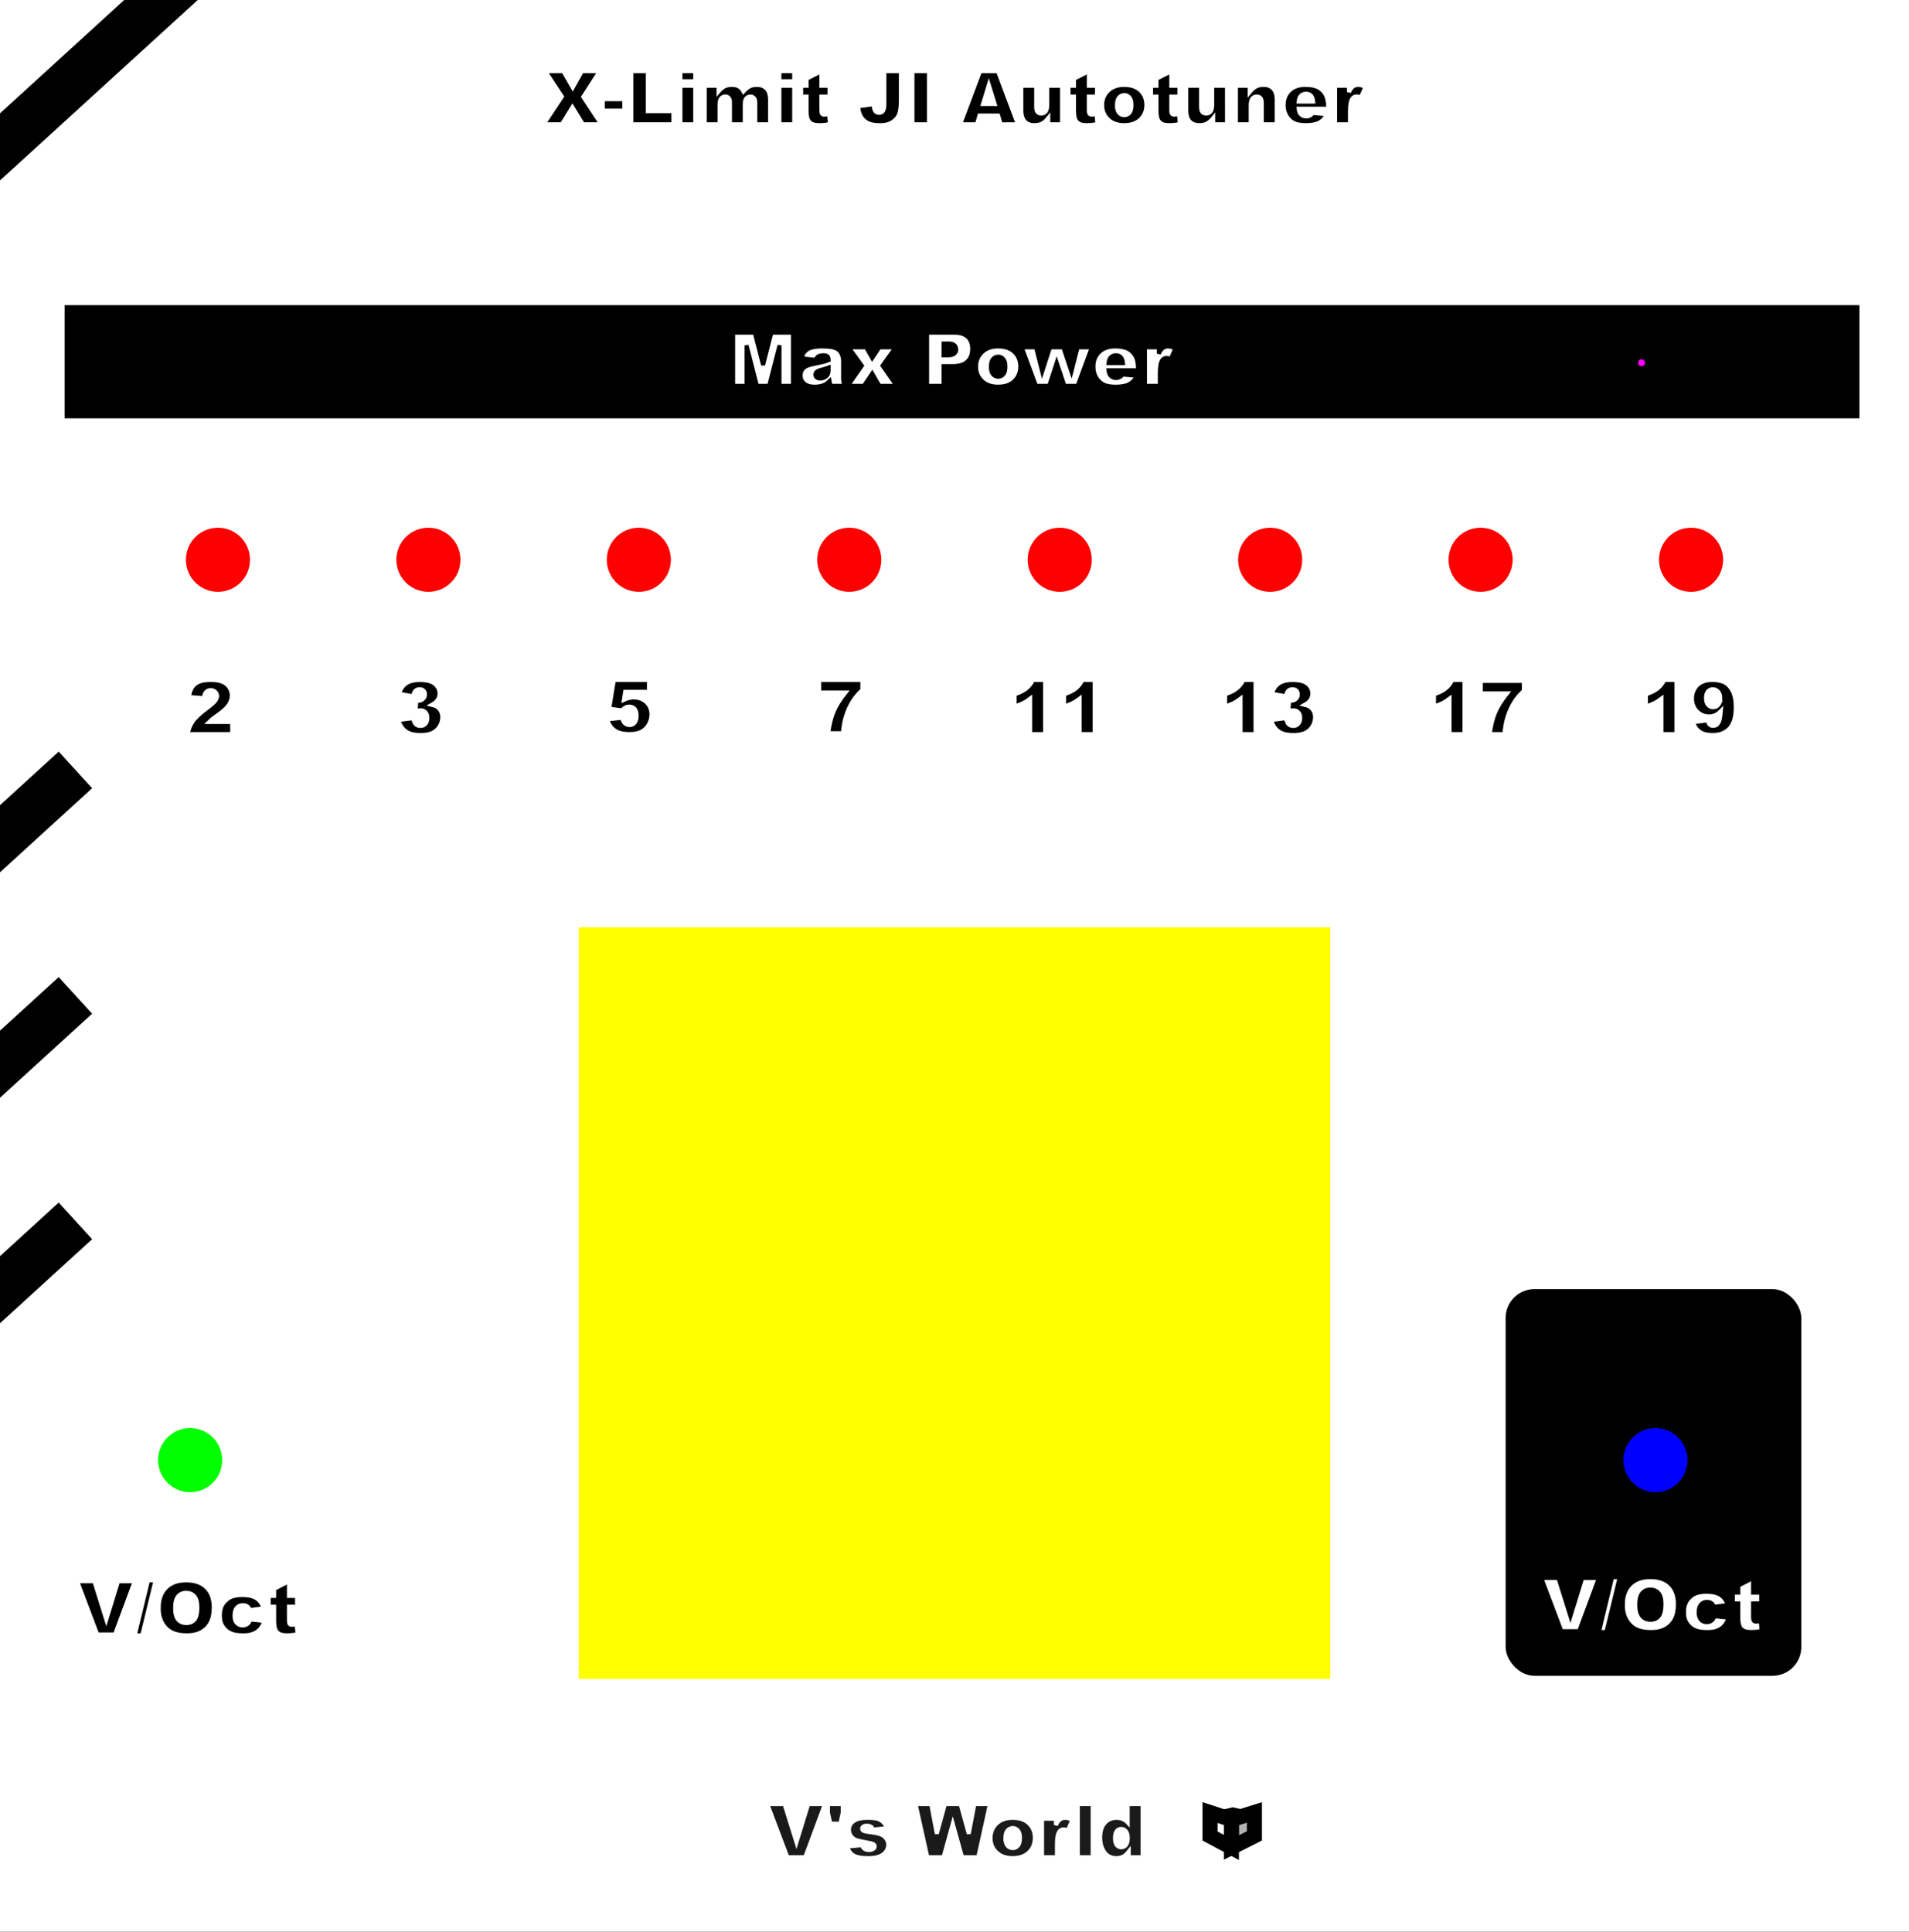 <?xml version="1.0" encoding="UTF-8" standalone="no"?>
<!-- Created with Inkscape (http://www.inkscape.org/) -->

<svg
   width="127mm"
   height="128.5mm"
   viewBox="0 0 127 128.5"
   version="1.1"
   id="svg1"
   inkscape:version="1.3.2 (091e20e, 2023-11-25, custom)"
   sodipodi:docname="XLimitJIAutotuner.svg"
   xmlns:inkscape="http://www.inkscape.org/namespaces/inkscape"
   xmlns:sodipodi="http://sodipodi.sourceforge.net/DTD/sodipodi-0.dtd"
   xmlns="http://www.w3.org/2000/svg"
   xmlns:svg="http://www.w3.org/2000/svg">
  <rect x="0" y="0" width="127" height="128.5" fill="#333333" stroke="none"/>
  <sodipodi:namedview
     id="namedview1"
     pagecolor="#ffffff"
     bordercolor="#000000"
     borderopacity="0.25"
     inkscape:showpageshadow="2"
     inkscape:pageopacity="0.0"
     inkscape:pagecheckerboard="0"
     inkscape:deskcolor="#d1d1d1"
     inkscape:document-units="mm"
     inkscape:zoom="1"
     inkscape:cx="199"
     inkscape:cy="155.5"
     inkscape:window-width="1920"
     inkscape:window-height="1111"
     inkscape:window-x="-9"
     inkscape:window-y="-9"
     inkscape:window-maximized="1"
     inkscape:current-layer="layer2" />
  <defs
     id="defs1">
    <inkscape:perspective
       sodipodi:type="inkscape:persp3d"
       inkscape:vp_x="-18.676483 : 64.58135 : 1"
       inkscape:vp_y="0 : 989.48038 : 0"
       inkscape:vp_z="149.89702 : 64.58135 : 1"
       inkscape:persp3d-origin="65.61027 : 43.389978 : 1"
       id="perspective79" />
    <inkscape:perspective
       sodipodi:type="inkscape:persp3d"
       inkscape:vp_x="72.806891 : 10.478699 : 1"
       inkscape:vp_y="0 : 94.829717 : 0"
       inkscape:vp_z="91.616949 : 10.478699 : 1"
       inkscape:persp3d-origin="82.211919 : 8.4477607 : 1"
       id="perspective79-5" />
  </defs>
  <g
     inkscape:groupmode="layer"
     id="layer2"
     inkscape:label="Background">
    <rect
       style="fill:#ffffff;stroke:#ffffff;stroke-width:0.265"
       id="rect2"
       width="136.323"
       height="147.867"
       x="-2.512"
       y="-6.291" />
    <g
       sodipodi:type="inkscape:box3d"
       id="g132"
       style="fill:#b3b3b3;stroke:#000000;stroke-width:1.002"
       inkscape:perspectiveID="#perspective79-5"
       inkscape:corner0="0.22240162 : -0.011513951 : 0 : 1"
       inkscape:corner7="0.031992583 : -0.031688716 : 0.19360104 : 1">
      <path
         sodipodi:type="inkscape:box3dside"
         id="path137"
         style="fill:#ffffff;fill-rule:evenodd;stroke:none;stroke-linejoin:round"
         inkscape:box3dsidetype="11"
         d="m 82.021,120.227 1.431,0.343 v 1.561 l -1.431,-0.553 z"
         points="83.452,120.569 83.452,122.13 82.021,121.578 82.021,120.227 " />
      <path
         sodipodi:type="inkscape:box3dside"
         id="path132"
         style="fill:#ffffff;fill-rule:evenodd;stroke:none;stroke-width:1.102;stroke-linejoin:round"
         inkscape:box3dsidetype="6"
         d="m 80.501,120.576 v 1.565 l 1.52,-0.563 v -1.351 z"
         points="80.501,122.141 82.021,121.578 82.021,120.227 80.501,120.576 " />
      <path
         sodipodi:type="inkscape:box3dside"
         id="path136"
         style="fill:#ffffff;fill-rule:evenodd;stroke:none;stroke-linejoin:round"
         inkscape:box3dsidetype="13"
         d="m 80.501,122.141 1.42,0.76 1.532,-0.771 -1.431,-0.553 z"
         points="81.92,122.901 83.452,122.13 82.021,121.578 80.501,122.141 " />
      <path
         sodipodi:type="inkscape:box3dside"
         id="path133"
         style="fill:#000000;fill-rule:evenodd;stroke:none;stroke-linejoin:round"
         inkscape:box3dsidetype="5"
         d="m 80.501,120.576 1.42,0.471 1.532,-0.478 -1.431,-0.343 z"
         points="81.92,121.047 83.452,120.569 82.021,120.227 80.501,120.576 " />
      <path
         sodipodi:type="inkscape:box3dside"
         id="path135"
         style="fill:#b3b3b3"
         inkscape:box3dsidetype="14"
         d="m 81.92,121.047 v 1.854 l 1.532,-0.771 v -1.561 z"
         points="81.92,122.901 83.452,122.13 83.452,120.569 81.92,121.047 " />
      <path
         sodipodi:type="inkscape:box3dside"
         id="path134"
         style="fill:#ffffff"
         inkscape:box3dsidetype="3"
         d="m 80.501,120.576 1.42,0.471 v 1.854 l -1.42,-0.76 z"
         points="81.92,121.047 81.92,122.901 80.501,122.141 80.501,120.576 " />
    </g>
    <rect
       style="fill:#000000;stroke:#ffffff;stroke-width:0.165"
       id="rect6"
       width="19.835"
       height="25.89"
       x="100.083"
       y="85.674"
       rx="2"
       ry="2" />
    <rect
       style="fill:#000000;stroke:#ffffff;stroke-width:0.299"
       id="rect5"
       width="119.701"
       height="7.826"
       x="4.15"
       y="20.15" />
    <rect
       style="fill:#000000;stroke:#000000;stroke-width:0.265"
       id="rect3-7"
       width="106.55"
       height="3.033"
       x="-137.499"
       y="39.7"
       transform="rotate(-42.379)" />
    <rect
       style="fill:#000000;stroke:#000000;stroke-width:0.265"
       id="rect3-3"
       width="106.55"
       height="3.033"
       x="-147.61"
       y="50.78"
       transform="rotate(-42.379)" />
    <rect
       style="fill:#000000;stroke:#000000;stroke-width:0.265"
       id="rect3-30"
       width="106.55"
       height="3.033"
       x="-157.72"
       y="61.861"
       transform="rotate(-42.379)" />
    <rect
       style="fill:#000000;stroke:#000000;stroke-width:0.265"
       id="rect3"
       width="106.55"
       height="3.033"
       x="-61.806"
       y="5.702"
       transform="rotate(-42.379)" />
  </g>
  <g
     inkscape:label="Text"
     inkscape:groupmode="layer"
     id="layer1">
    <path
       style="font-weight:900;font-size:4.939px;font-family:Arial;-inkscape-font-specification:'Arial, Heavy';stroke:#ffffff;stroke-width:0.265"
       d="m 36.273,4.733 h 1.203 l 0.627,1.088 0.608,-1.088 h 1.191 l -1.1,1.712 1.203,1.823 H 38.779 L 38.082,7.132 37.383,8.268 H 36.163 L 37.383,6.425 Z m 3.832,1.867 h 1.428 v 0.76 h -1.428 z m 1.898,-1.867 h 1.092 v 2.665 h 1.705 v 0.871 h -2.797 z m 3.265,0 h 0.982 v 0.668 h -0.982 z m 0,0.974 h 0.982 v 2.561 h -0.982 z m 1.616,0 h 0.916 v 0.374 q 0.198,-0.234 0.398,-0.333 0.203,-0.099 0.487,-0.099 0.306,0 0.485,0.109 0.178,0.109 0.292,0.323 0.232,-0.251 0.422,-0.34 0.191,-0.092 0.47,-0.092 0.412,0 0.644,0.246 0.232,0.244 0.232,0.764 V 8.268 H 50.246 V 6.809 q 0,-0.174 -0.068,-0.258 -0.099,-0.133 -0.246,-0.133 -0.174,0 -0.28,0.125 -0.106,0.125 -0.106,0.403 V 8.268 H 48.563 V 6.857 q 0,-0.169 -0.019,-0.229 -0.031,-0.096 -0.109,-0.154 -0.077,-0.06 -0.181,-0.06 -0.169,0 -0.277,0.128 -0.109,0.128 -0.109,0.42 V 8.268 H 46.884 Z M 51.852,4.733 h 0.982 v 0.668 h -0.982 z m 0,0.974 h 0.982 v 2.561 h -0.982 z m 2.793,-0.974 v 0.974 h 0.54 v 0.716 h -0.54 v 0.909 q 0,0.164 0.031,0.217 0.048,0.082 0.169,0.082 0.109,0 0.304,-0.063 l 0.072,0.678 q -0.364,0.08 -0.68,0.08 -0.367,0 -0.54,-0.094 -0.174,-0.094 -0.258,-0.285 -0.082,-0.193 -0.082,-0.622 v -0.902 h -0.362 v -0.716 h 0.362 V 5.237 Z m 4.191,0 h 1.095 v 1.922 q 0,0.605 -0.109,0.921 -0.106,0.316 -0.432,0.535 -0.323,0.219 -0.83,0.219 -0.535,0 -0.83,-0.145 Q 57.437,8.041 57.276,7.764 57.117,7.484 57.088,7.074 l 1.044,-0.142 q 0.002,0.234 0.041,0.347 0.039,0.113 0.13,0.183 0.063,0.046 0.178,0.046 0.183,0 0.268,-0.135 0.087,-0.137 0.087,-0.461 z m 1.867,0 h 1.095 v 3.535 H 60.703 Z m 5.701,2.952 h -1.244 l -0.171,0.584 h -1.117 l 1.329,-3.535 h 1.191 l 1.329,3.535 H 66.577 Z M 66.175,6.92 65.784,5.649 65.396,6.92 Z m 4.481,1.348 H 69.739 V 7.853 q -0.205,0.256 -0.415,0.364 -0.207,0.109 -0.511,0.109 -0.405,0 -0.637,-0.241 Q 67.947,7.841 67.947,7.337 V 5.707 h 0.986 v 1.408 q 0,0.241 0.089,0.342 0.089,0.101 0.251,0.101 0.176,0 0.287,-0.135 0.113,-0.135 0.113,-0.485 V 5.707 h 0.982 z m 1.78,-3.535 v 0.974 h 0.54 v 0.716 H 72.435 v 0.909 q 0,0.164 0.031,0.217 0.048,0.082 0.169,0.082 0.109,0 0.304,-0.063 l 0.072,0.678 q -0.364,0.08 -0.68,0.08 -0.367,0 -0.54,-0.094 -0.174,-0.094 -0.258,-0.285 -0.082,-0.193 -0.082,-0.622 v -0.902 h -0.362 v -0.716 h 0.362 V 5.237 Z m 0.887,2.262 q 0,-0.586 0.395,-0.965 0.395,-0.381 1.068,-0.381 0.769,0 1.162,0.446 0.316,0.359 0.316,0.885 0,0.591 -0.393,0.969 -0.391,0.376 -1.083,0.376 -0.617,0 -0.998,-0.314 Q 73.322,7.624 73.322,6.995 Z m 0.984,-0.002 q 0,0.342 0.137,0.506 0.14,0.164 0.35,0.164 0.212,0 0.347,-0.162 0.137,-0.162 0.137,-0.518 0,-0.333 -0.137,-0.494 -0.137,-0.164 -0.34,-0.164 -0.215,0 -0.355,0.166 -0.14,0.164 -0.14,0.502 z m 3.615,-2.26 v 0.974 h 0.54 v 0.716 h -0.54 v 0.909 q 0,0.164 0.031,0.217 0.048,0.082 0.169,0.082 0.109,0 0.304,-0.063 l 0.072,0.678 q -0.364,0.08 -0.68,0.08 -0.367,0 -0.54,-0.094 Q 77.104,8.138 77.019,7.947 76.937,7.754 76.937,7.325 V 6.423 H 76.576 v -0.716 h 0.362 V 5.237 Z m 3.707,3.535 H 80.711 V 7.853 q -0.205,0.256 -0.415,0.364 -0.207,0.109 -0.511,0.109 -0.405,0 -0.637,-0.241 -0.229,-0.244 -0.229,-0.748 V 5.707 h 0.986 v 1.408 q 0,0.241 0.089,0.342 0.089,0.101 0.251,0.101 0.176,0 0.287,-0.135 0.113,-0.135 0.113,-0.485 V 5.707 h 0.982 z M 82.224,5.707 h 0.914 v 0.417 Q 83.343,5.868 83.552,5.76 83.762,5.649 84.064,5.649 q 0.408,0 0.637,0.244 0.232,0.241 0.232,0.748 V 8.268 H 83.945 V 6.86 q 0,-0.241 -0.089,-0.34 -0.089,-0.101 -0.251,-0.101 -0.178,0 -0.289,0.135 -0.111,0.135 -0.111,0.485 v 1.23 h -0.982 z m 6.137,1.524 h -1.968 q 0.027,0.236 0.128,0.352 0.142,0.166 0.371,0.166 0.145,0 0.275,-0.072 0.08,-0.046 0.171,-0.162 l 0.967,0.089 q -0.222,0.386 -0.535,0.555 -0.314,0.166 -0.9,0.166 -0.509,0 -0.801,-0.142 Q 85.778,8.039 85.585,7.728 85.395,7.414 85.395,6.992 q 0,-0.6 0.383,-0.972 0.386,-0.371 1.064,-0.371 0.55,0 0.868,0.166 0.318,0.166 0.485,0.482 0.166,0.316 0.166,0.822 z M 87.363,6.761 Q 87.334,6.476 87.208,6.353 87.085,6.23 86.883,6.23 q -0.234,0 -0.374,0.186 -0.089,0.116 -0.113,0.345 z m 1.459,-1.054 h 0.919 V 6.126 q 0.133,-0.273 0.273,-0.374 0.142,-0.104 0.35,-0.104 0.217,0 0.475,0.135 L 90.534,6.483 q -0.174,-0.072 -0.275,-0.072 -0.193,0 -0.299,0.159 -0.152,0.224 -0.152,0.839 v 0.859 h -0.986 z"
       id="text6"
       aria-label="X-Limit JI Autotuner" />
    <path
       style="font-weight:900;font-size:4.939px;font-family:Arial;-inkscape-font-specification:'Arial, Heavy';fill:#ffffff;stroke:#000000;stroke-width:0.265"
       d="m 48.774,22.132 h 1.437 l 0.555,2.151 0.552,-2.151 h 1.432 v 3.535 h -0.892 v -2.696 l -0.692,2.696 h -0.808 l -0.69,-2.696 v 2.696 H 48.774 Z m 5.503,1.804 -0.938,-0.099 q 0.053,-0.246 0.152,-0.386 0.101,-0.142 0.289,-0.246 0.135,-0.075 0.371,-0.116 0.236,-0.041 0.511,-0.041 0.441,0 0.709,0.051 0.268,0.048 0.446,0.205 0.125,0.109 0.198,0.309 0.072,0.198 0.072,0.379 v 1.131 q 0,0.181 0.022,0.285 0.024,0.101 0.101,0.26 h -0.921 q -0.055,-0.099 -0.072,-0.15 -0.017,-0.053 -0.034,-0.164 -0.193,0.186 -0.383,0.265 -0.26,0.106 -0.605,0.106 -0.458,0 -0.697,-0.212 -0.236,-0.212 -0.236,-0.523 0,-0.292 0.171,-0.48 0.171,-0.188 0.632,-0.28 0.552,-0.111 0.716,-0.154 0.164,-0.046 0.347,-0.118 0,-0.181 -0.075,-0.253 -0.075,-0.072 -0.263,-0.072 -0.241,0 -0.362,0.077 -0.094,0.06 -0.152,0.227 z m 0.851,0.516 q -0.203,0.072 -0.422,0.128 -0.299,0.08 -0.379,0.157 -0.082,0.08 -0.082,0.181 0,0.116 0.08,0.191 0.082,0.072 0.239,0.072 0.164,0 0.304,-0.08 0.142,-0.08 0.2,-0.193 0.06,-0.116 0.06,-0.299 z m 1.326,-1.346 h 1.165 l 0.408,0.714 0.473,-0.714 h 1.083 l -0.873,1.22 0.936,1.341 h -1.145 l -0.473,-0.825 -0.557,0.825 h -1.064 l 0.931,-1.341 z m 5.223,-0.974 h 1.816 q 0.593,0 0.887,0.282 0.297,0.282 0.297,0.803 0,0.535 -0.323,0.837 -0.321,0.301 -0.982,0.301 h -0.598 v 1.312 h -1.097 z m 1.097,1.507 h 0.268 q 0.316,0 0.444,-0.109 0.128,-0.111 0.128,-0.282 0,-0.166 -0.111,-0.282 -0.111,-0.116 -0.417,-0.116 h -0.311 z m 2.161,0.755 q 0,-0.586 0.395,-0.965 0.395,-0.381 1.068,-0.381 0.769,0 1.162,0.446 0.316,0.359 0.316,0.885 0,0.591 -0.393,0.969 -0.391,0.376 -1.083,0.376 -0.617,0 -0.998,-0.314 -0.468,-0.388 -0.468,-1.018 z m 0.984,-0.002 q 0,0.342 0.137,0.506 0.14,0.164 0.35,0.164 0.212,0 0.347,-0.162 0.137,-0.162 0.137,-0.518 0,-0.333 -0.137,-0.494 -0.137,-0.164 -0.34,-0.164 -0.215,0 -0.355,0.166 -0.14,0.164 -0.14,0.502 z m 2.052,-1.285 h 0.95 l 0.412,1.613 0.521,-1.613 h 0.885 l 0.54,1.613 0.412,-1.613 h 0.943 l -0.943,2.561 h -0.873 l -0.518,-1.541 -0.502,1.541 h -0.878 z m 7.739,1.524 H 73.743 q 0.027,0.236 0.128,0.352 0.142,0.166 0.371,0.166 0.145,0 0.275,-0.072 0.08,-0.046 0.171,-0.162 l 0.967,0.089 q -0.222,0.386 -0.535,0.555 -0.314,0.166 -0.9,0.166 -0.509,0 -0.801,-0.142 -0.292,-0.145 -0.485,-0.456 -0.191,-0.314 -0.191,-0.736 0,-0.6 0.383,-0.972 0.386,-0.371 1.064,-0.371 0.55,0 0.868,0.166 0.318,0.166 0.485,0.482 0.166,0.316 0.166,0.822 z m -0.998,-0.47 q -0.029,-0.285 -0.154,-0.408 -0.123,-0.123 -0.326,-0.123 -0.234,0 -0.374,0.186 -0.089,0.116 -0.113,0.345 z m 1.459,-1.054 h 0.919 v 0.42 q 0.133,-0.273 0.273,-0.374 0.142,-0.104 0.35,-0.104 0.217,0 0.475,0.135 l -0.304,0.699 q -0.174,-0.072 -0.275,-0.072 -0.193,0 -0.299,0.159 -0.152,0.224 -0.152,0.839 v 0.859 h -0.986 z"
       id="text2"
       aria-label="Max Power" />
    <path
       style="font-weight:900;font-size:4.939px;font-family:Arial;-inkscape-font-specification:'Arial, Heavy';stroke:#ffffff;stroke-width:0.265"
       d="M 5.132,105.193 H 6.276 l 0.796,2.544 0.784,-2.544 h 1.109 l -1.312,3.535 h -1.184 z m 4.715,-0.06 H 10.349 l -0.887,3.654 H 8.964 Z m 0.711,1.83 q 0,-0.866 0.482,-1.348 0.482,-0.482 1.343,-0.482 0.883,0 1.36,0.475 0.477,0.473 0.477,1.326 0,0.62 -0.21,1.018 -0.207,0.396 -0.603,0.617 -0.393,0.219 -0.982,0.219 -0.598,0 -0.991,-0.191 -0.391,-0.191 -0.634,-0.603 -0.244,-0.412 -0.244,-1.032 z m 1.092,0.005 q 0,0.535 0.198,0.769 0.2,0.234 0.543,0.234 0.352,0 0.545,-0.229 0.193,-0.229 0.193,-0.822 0,-0.499 -0.203,-0.728 -0.2,-0.232 -0.545,-0.232 -0.33,0 -0.531,0.234 -0.2,0.234 -0.2,0.774 z m 5.004,0.76 0.933,0.106 q -0.077,0.292 -0.253,0.506 -0.176,0.212 -0.451,0.33 -0.273,0.118 -0.695,0.118 -0.408,0 -0.68,-0.075 -0.27,-0.077 -0.465,-0.246 -0.195,-0.171 -0.306,-0.4 -0.111,-0.229 -0.111,-0.608 0,-0.396 0.135,-0.658 0.099,-0.193 0.27,-0.345 0.171,-0.154 0.352,-0.229 0.287,-0.118 0.736,-0.118 0.627,0 0.955,0.224 0.33,0.224 0.463,0.656 l -0.924,0.123 q -0.043,-0.164 -0.159,-0.246 -0.113,-0.084 -0.306,-0.084 -0.244,0 -0.395,0.176 -0.15,0.174 -0.15,0.528 0,0.316 0.15,0.48 0.15,0.164 0.381,0.164 0.193,0 0.323,-0.099 0.133,-0.099 0.198,-0.304 z m 2.568,-2.535 v 0.974 h 0.54 v 0.716 h -0.54 v 0.909 q 0,0.164 0.031,0.217 0.048,0.082 0.169,0.082 0.109,0 0.304,-0.063 l 0.072,0.678 q -0.364,0.08 -0.68,0.08 -0.367,0 -0.54,-0.094 -0.174,-0.094 -0.258,-0.285 -0.082,-0.193 -0.082,-0.622 v -0.902 h -0.362 v -0.716 h 0.362 v -0.47 z"
       id="text3"
       aria-label="V/Oct" />
    <path
       style="font-weight:900;font-size:4.939px;font-family:Arial;-inkscape-font-specification:'Arial, Heavy';fill:#1a1a1a;stroke:#ffffff;stroke-width:0.265"
       d="m 51.047,120.015 h 1.143 l 0.796,2.544 0.784,-2.544 h 1.109 l -1.312,3.535 h -1.184 z m 4.035,0 h 0.979 v 0.584 l -0.154,0.716 h -0.666 l -0.159,-0.716 z m 1.29,2.826 0.974,-0.092 q 0.06,0.174 0.169,0.248 0.109,0.075 0.289,0.075 0.198,0 0.306,-0.084 0.084,-0.063 0.084,-0.157 0,-0.106 -0.111,-0.164 -0.08,-0.041 -0.422,-0.101 -0.511,-0.089 -0.711,-0.164 -0.198,-0.077 -0.335,-0.258 -0.135,-0.181 -0.135,-0.412 0,-0.253 0.147,-0.436 0.147,-0.183 0.405,-0.273 0.258,-0.092 0.692,-0.092 0.458,0 0.675,0.07 0.219,0.07 0.364,0.217 0.147,0.147 0.244,0.398 l -0.931,0.092 q -0.036,-0.123 -0.121,-0.181 -0.116,-0.077 -0.28,-0.077 -0.166,0 -0.244,0.06 -0.075,0.058 -0.075,0.142 0,0.094 0.096,0.142 0.096,0.048 0.42,0.087 0.49,0.056 0.728,0.154 0.239,0.099 0.364,0.282 0.128,0.183 0.128,0.403 0,0.222 -0.135,0.432 -0.133,0.21 -0.422,0.335 -0.287,0.123 -0.784,0.123 -0.702,0 -1.001,-0.2 -0.297,-0.2 -0.381,-0.569 z m 4.539,-2.826 h 1.037 l 0.374,1.975 0.545,-1.975 h 1.035 l 0.547,1.975 0.374,-1.975 h 1.032 l -0.779,3.535 h -1.071 l -0.62,-2.226 -0.617,2.226 H 61.697 Z m 4.99,2.262 q 0,-0.586 0.395,-0.965 0.395,-0.381 1.068,-0.381 0.769,0 1.162,0.446 0.316,0.359 0.316,0.885 0,0.591 -0.393,0.969 -0.391,0.376 -1.083,0.376 -0.617,0 -0.998,-0.314 -0.468,-0.388 -0.468,-1.018 z m 0.984,-0.002 q 0,0.342 0.137,0.506 0.14,0.164 0.35,0.164 0.212,0 0.347,-0.162 0.137,-0.162 0.137,-0.518 0,-0.333 -0.137,-0.494 -0.137,-0.164 -0.34,-0.164 -0.215,0 -0.355,0.166 -0.14,0.164 -0.14,0.502 z m 2.441,-1.285 h 0.919 v 0.42 q 0.133,-0.273 0.273,-0.374 0.142,-0.104 0.35,-0.104 0.217,0 0.475,0.135 l -0.304,0.699 q -0.174,-0.072 -0.275,-0.072 -0.193,0 -0.299,0.159 -0.152,0.224 -0.152,0.839 v 0.859 h -0.986 z m 2.38,-0.974 h 0.984 v 3.535 h -0.984 z m 4.307,0 v 3.535 h -0.919 v -0.379 q -0.193,0.241 -0.352,0.326 -0.212,0.111 -0.473,0.111 -0.523,0 -0.801,-0.398 -0.275,-0.398 -0.275,-0.967 0,-0.637 0.304,-0.974 0.306,-0.338 0.777,-0.338 0.229,0 0.415,0.077 0.188,0.077 0.333,0.232 v -1.225 z m -0.984,2.248 q 0,-0.301 -0.128,-0.449 -0.128,-0.15 -0.323,-0.15 -0.171,0 -0.287,0.142 -0.116,0.142 -0.116,0.477 0,0.314 0.118,0.461 0.121,0.145 0.297,0.145 0.188,0 0.314,-0.147 0.125,-0.147 0.125,-0.48 z"
       id="text5"
       aria-label="V's World" />
    <path
       style="font-weight:900;font-size:4.939px;font-family:Arial;-inkscape-font-specification:'Arial, Heavy';stroke:#ffffff;stroke-width:0.265"
       d="M 15.446,48.833 H 12.499 q 0.051,-0.436 0.306,-0.82 0.258,-0.386 0.965,-0.909 0.432,-0.321 0.552,-0.487 0.121,-0.166 0.121,-0.316 0,-0.162 -0.121,-0.275 -0.118,-0.116 -0.299,-0.116 -0.188,0 -0.309,0.118 -0.118,0.118 -0.159,0.417 l -0.984,-0.08 q 0.058,-0.415 0.212,-0.646 0.154,-0.234 0.434,-0.357 0.282,-0.125 0.779,-0.125 0.518,0 0.805,0.118 0.289,0.118 0.453,0.364 0.166,0.244 0.166,0.547 0,0.323 -0.191,0.617 -0.188,0.294 -0.687,0.646 -0.297,0.205 -0.398,0.287 -0.099,0.082 -0.234,0.215 h 1.534 z"
       id="text18"
       inkscape:label="T2"
       aria-label="2" />
    <path
       style="font-weight:900;font-size:4.939px;font-family:Arial;-inkscape-font-specification:'Arial, Heavy';stroke:#ffffff;stroke-width:0.265"
       d="m 27.482,46.321 -0.928,-0.166 q 0.116,-0.444 0.444,-0.68 0.33,-0.236 0.933,-0.236 0.692,0 1.001,0.258 0.309,0.258 0.309,0.649 0,0.229 -0.125,0.415 -0.125,0.186 -0.379,0.326 0.205,0.051 0.314,0.118 0.176,0.109 0.273,0.287 0.099,0.176 0.099,0.422 0,0.309 -0.162,0.593 -0.162,0.282 -0.465,0.436 -0.304,0.152 -0.798,0.152 -0.482,0 -0.762,-0.113 -0.277,-0.113 -0.458,-0.33 -0.178,-0.219 -0.275,-0.55 l 0.982,-0.13 q 0.058,0.297 0.178,0.412 0.123,0.113 0.311,0.113 0.198,0 0.328,-0.145 0.133,-0.145 0.133,-0.386 0,-0.246 -0.128,-0.381 -0.125,-0.135 -0.342,-0.135 -0.116,0 -0.318,0.058 l 0.051,-0.702 q 0.082,0.012 0.128,0.012 0.193,0 0.321,-0.123 0.13,-0.123 0.13,-0.292 0,-0.162 -0.096,-0.258 -0.096,-0.096 -0.265,-0.096 -0.174,0 -0.282,0.106 -0.109,0.104 -0.147,0.367 z"
       id="text11"
       inkscape:label="T3"
       aria-label="3" />
    <path
       style="font-weight:900;font-size:4.939px;font-family:Arial;-inkscape-font-specification:'Arial, Heavy';stroke:#ffffff;stroke-width:0.265"
       d="m 40.839,45.238 h 2.332 v 0.784 h -1.58 l -0.084,0.531 q 0.164,-0.077 0.323,-0.116 0.162,-0.039 0.318,-0.039 0.531,0 0.861,0.321 0.33,0.321 0.33,0.808 0,0.342 -0.171,0.658 -0.169,0.316 -0.482,0.482 -0.311,0.166 -0.798,0.166 -0.35,0 -0.6,-0.065 -0.248,-0.068 -0.424,-0.198 -0.174,-0.133 -0.282,-0.299 -0.109,-0.166 -0.181,-0.415 l 0.994,-0.109 q 0.036,0.239 0.169,0.364 0.133,0.123 0.316,0.123 0.205,0 0.338,-0.154 0.135,-0.157 0.135,-0.465 0,-0.316 -0.135,-0.463 -0.135,-0.147 -0.359,-0.147 -0.142,0 -0.275,0.07 -0.099,0.051 -0.217,0.183 l -0.837,-0.121 z"
       id="text12"
       inkscape:label="T5"
       aria-label="5" />
    <path
       style="font-weight:900;font-size:4.939px;font-family:Arial;-inkscape-font-specification:'Arial, Heavy';stroke:#ffffff;stroke-width:0.265"
       d="m 54.501,45.238 h 2.867 v 0.663 q -0.374,0.338 -0.625,0.731 -0.304,0.477 -0.48,1.064 -0.14,0.456 -0.188,1.078 h -0.979 q 0.116,-0.866 0.364,-1.452 0.248,-0.586 0.786,-1.254 h -1.746 z"
       id="text13"
       inkscape:label="T7"
       aria-label="7" />
    <path
       style="font-weight:900;font-size:4.939px;font-family:Arial;-inkscape-font-specification:'Arial, Heavy';stroke:#ffffff;stroke-width:0.265"
       d="m 69.526,45.238 v 3.596 h -0.994 v -2.356 q -0.241,0.183 -0.468,0.297 -0.224,0.113 -0.564,0.217 v -0.805 q 0.502,-0.162 0.779,-0.388 0.277,-0.227 0.434,-0.559 z m 3.294,0 v 3.596 h -0.994 v -2.356 q -0.241,0.183 -0.468,0.297 -0.224,0.113 -0.564,0.217 v -0.805 q 0.502,-0.162 0.779,-0.388 0.277,-0.227 0.434,-0.559 z"
       id="text14"
       inkscape:label="T11"
       aria-label="11" />
    <path
       style="font-weight:900;font-size:4.939px;font-family:Arial;-inkscape-font-specification:'Arial, Heavy';stroke:#ffffff;stroke-width:0.265"
       d="m 83.526,45.238 v 3.596 h -0.994 v -2.356 q -0.241,0.183 -0.468,0.297 -0.224,0.113 -0.564,0.217 v -0.805 q 0.502,-0.162 0.779,-0.388 0.277,-0.227 0.434,-0.559 z m 2.021,1.083 -0.928,-0.166 q 0.116,-0.444 0.444,-0.68 0.33,-0.236 0.933,-0.236 0.692,0 1.001,0.258 0.309,0.258 0.309,0.649 0,0.229 -0.125,0.415 -0.125,0.186 -0.379,0.326 0.205,0.051 0.314,0.118 0.176,0.109 0.273,0.287 0.099,0.176 0.099,0.422 0,0.309 -0.162,0.593 -0.162,0.282 -0.465,0.436 -0.304,0.152 -0.798,0.152 -0.482,0 -0.762,-0.113 -0.277,-0.113 -0.458,-0.33 -0.178,-0.219 -0.275,-0.55 l 0.982,-0.13 q 0.058,0.297 0.178,0.412 0.123,0.113 0.311,0.113 0.198,0 0.328,-0.145 0.133,-0.145 0.133,-0.386 0,-0.246 -0.128,-0.381 -0.125,-0.135 -0.342,-0.135 -0.116,0 -0.318,0.058 l 0.051,-0.702 q 0.082,0.012 0.128,0.012 0.193,0 0.321,-0.123 0.13,-0.123 0.13,-0.292 0,-0.162 -0.096,-0.258 -0.096,-0.096 -0.265,-0.096 -0.174,0 -0.282,0.106 -0.109,0.104 -0.147,0.367 z"
       id="text15"
       inkscape:label="T13"
       aria-label="13" />
    <path
       style="font-weight:900;font-size:4.939px;font-family:Arial;-inkscape-font-specification:'Arial, Heavy';stroke:#ffffff;stroke-width:0.265"
       d="m 97.426,45.238 v 3.596 H 96.433 v -2.356 q -0.241,0.183 -0.468,0.297 -0.224,0.113 -0.564,0.217 v -0.805 q 0.502,-0.162 0.779,-0.388 0.277,-0.227 0.434,-0.559 z m 1.085,0.06 h 2.867 v 0.663 q -0.374,0.338 -0.625,0.731 -0.304,0.477 -0.48,1.064 -0.14,0.456 -0.188,1.078 h -0.979 q 0.116,-0.866 0.364,-1.452 0.248,-0.586 0.786,-1.254 h -1.746 z"
       id="text16"
       inkscape:label="T17"
       aria-label="17" />
    <path
       style="font-weight:900;font-size:4.939px;font-family:Arial;-inkscape-font-specification:'Arial, Heavy';stroke:#ffffff;stroke-width:0.265"
       d="m 111.525,45.238 v 3.596 h -0.994 v -2.356 q -0.241,0.183 -0.468,0.297 -0.224,0.113 -0.564,0.217 v -0.805 q 0.502,-0.162 0.779,-0.388 0.277,-0.227 0.434,-0.559 z m 1.112,2.802 0.977,-0.123 q 0.039,0.205 0.13,0.289 0.092,0.084 0.224,0.084 0.236,0 0.369,-0.239 0.097,-0.176 0.145,-0.745 -0.176,0.181 -0.362,0.265 -0.186,0.084 -0.429,0.084 -0.475,0 -0.803,-0.338 -0.326,-0.338 -0.326,-0.854 0,-0.352 0.166,-0.641 0.166,-0.289 0.458,-0.436 0.292,-0.15 0.733,-0.15 0.531,0 0.851,0.183 0.321,0.181 0.511,0.579 0.193,0.395 0.193,1.047 0,0.957 -0.403,1.404 -0.403,0.444 -1.117,0.444 -0.422,0 -0.666,-0.096 -0.244,-0.099 -0.405,-0.287 -0.162,-0.188 -0.248,-0.47 z m 1.809,-1.577 q 0,-0.287 -0.145,-0.449 -0.145,-0.164 -0.352,-0.164 -0.195,0 -0.326,0.147 -0.128,0.147 -0.128,0.441 0,0.297 0.133,0.453 0.135,0.157 0.335,0.157 0.207,0 0.345,-0.152 0.137,-0.152 0.137,-0.434 z"
       id="text17"
       inkscape:label="T19"
       aria-label="19" />
    <path
       style="font-weight:900;font-size:4.939px;font-family:Arial;-inkscape-font-specification:'Arial, Heavy';fill:#ffffff;stroke:#000000;stroke-width:0.265"
       d="m 102.537,104.976 h 1.143 l 0.796,2.544 0.784,-2.544 h 1.109 l -1.312,3.535 h -1.184 z m 4.715,-0.06 h 0.502 l -0.887,3.654 h -0.497 z m 0.711,1.83 q 0,-0.866 0.482,-1.348 0.482,-0.482 1.343,-0.482 0.883,0 1.36,0.475 0.477,0.473 0.477,1.326 0,0.62 -0.21,1.018 -0.207,0.396 -0.603,0.617 -0.393,0.219 -0.982,0.219 -0.598,0 -0.991,-0.191 -0.391,-0.191 -0.634,-0.603 -0.244,-0.412 -0.244,-1.032 z m 1.092,0.005 q 0,0.535 0.198,0.769 0.2,0.234 0.543,0.234 0.352,0 0.545,-0.229 0.193,-0.229 0.193,-0.822 0,-0.499 -0.203,-0.728 -0.2,-0.232 -0.545,-0.232 -0.33,0 -0.531,0.234 -0.2,0.234 -0.2,0.774 z m 5.004,0.76 0.933,0.106 q -0.077,0.292 -0.253,0.506 -0.176,0.212 -0.451,0.33 -0.273,0.118 -0.695,0.118 -0.408,0 -0.68,-0.075 -0.27,-0.077 -0.465,-0.246 -0.195,-0.171 -0.306,-0.4 -0.111,-0.229 -0.111,-0.608 0,-0.395 0.135,-0.658 0.099,-0.193 0.27,-0.345 0.171,-0.154 0.352,-0.229 0.287,-0.118 0.736,-0.118 0.627,0 0.955,0.224 0.33,0.224 0.463,0.656 l -0.924,0.123 q -0.043,-0.164 -0.159,-0.246 -0.113,-0.084 -0.306,-0.084 -0.244,0 -0.396,0.176 -0.15,0.174 -0.15,0.528 0,0.316 0.15,0.48 0.15,0.164 0.381,0.164 0.193,0 0.323,-0.099 0.133,-0.099 0.198,-0.304 z m 2.568,-2.535 v 0.974 h 0.54 v 0.716 h -0.54 v 0.909 q 0,0.164 0.031,0.217 0.048,0.082 0.169,0.082 0.109,0 0.304,-0.063 l 0.072,0.678 q -0.364,0.08 -0.68,0.08 -0.367,0 -0.54,-0.094 -0.174,-0.094 -0.258,-0.285 -0.082,-0.193 -0.082,-0.622 v -0.902 h -0.362 v -0.716 h 0.362 v -0.47 z"
       id="text7"
       aria-label="V/Oct" />
  </g>
  <g
     inkscape:groupmode="layer"
     id="layer3"
     inkscape:label="components">
    <circle
       style="fill:#00ff00;stroke:#00ff00;stroke-width:0.265"
       id="path7"
       cx="12.65"
       cy="97.132"
       r="2"
       inkscape:label="VOct" />
    <circle
       style="fill:#0000ff;stroke:#0000ff;stroke-width:0.265"
       id="path12"
       cx="110.132"
       cy="97.132"
       r="2"
       inkscape:label="Sqr" />
    <circle
       style="fill:#ff0000;stroke:#ff0000;stroke-width:0.265"
       id="path13-6"
       cx="14.5"
       cy="37.238"
       r="2"
       inkscape:label="Pow2" />
    <circle
       style="fill:#ff0000;stroke:#ff0000;stroke-width:0.265"
       id="path13"
       cx="28.5"
       cy="37.238"
       r="2"
       inkscape:label="Pow3" />
    <circle
       style="fill:#ff0000;stroke:#ff0000;stroke-width:0.265"
       id="path14"
       cx="42.5"
       cy="37.238"
       r="2"
       inkscape:label="Pow5" />
    <circle
       style="fill:#ff0000;stroke:#ff0000;stroke-width:0.265"
       id="path15"
       cx="56.5"
       cy="37.238"
       r="2"
       inkscape:label="Pow7" />
    <circle
       style="fill:#ff0000;stroke:#ff0000;stroke-width:0.265"
       id="path16"
       cx="70.5"
       cy="37.238"
       r="2"
       inkscape:label="Pow11" />
    <circle
       style="fill:#ff0000;stroke:#ff0000;stroke-width:0.265"
       id="path17"
       cx="84.5"
       cy="37.238"
       r="2"
       inkscape:label="Pow13" />
    <circle
       style="fill:#ff0000;stroke:#ff0000;stroke-width:0.265"
       id="path18"
       cx="98.5"
       cy="37.238"
       r="2"
       inkscape:label="Pow17" />
    <circle
       style="fill:#ff0000;stroke:#ff0000;stroke-width:0.265"
       id="path19"
       cx="112.5"
       cy="37.238"
       r="2"
       inkscape:label="Pow19" />
    <circle
       style="fill:#ff00ff;stroke:#ff00ff;stroke-width:0.265"
       id="path1"
       cx="109.207"
       cy="24.133"
       r="0.1" />
    <rect
       style="fill:#ffff00;stroke:#ffff00;stroke-width:0.215"
       id="rect1"
       width="49.785"
       height="49.785"
       x="38.607"
       y="61.796" />
  </g>
</svg>
